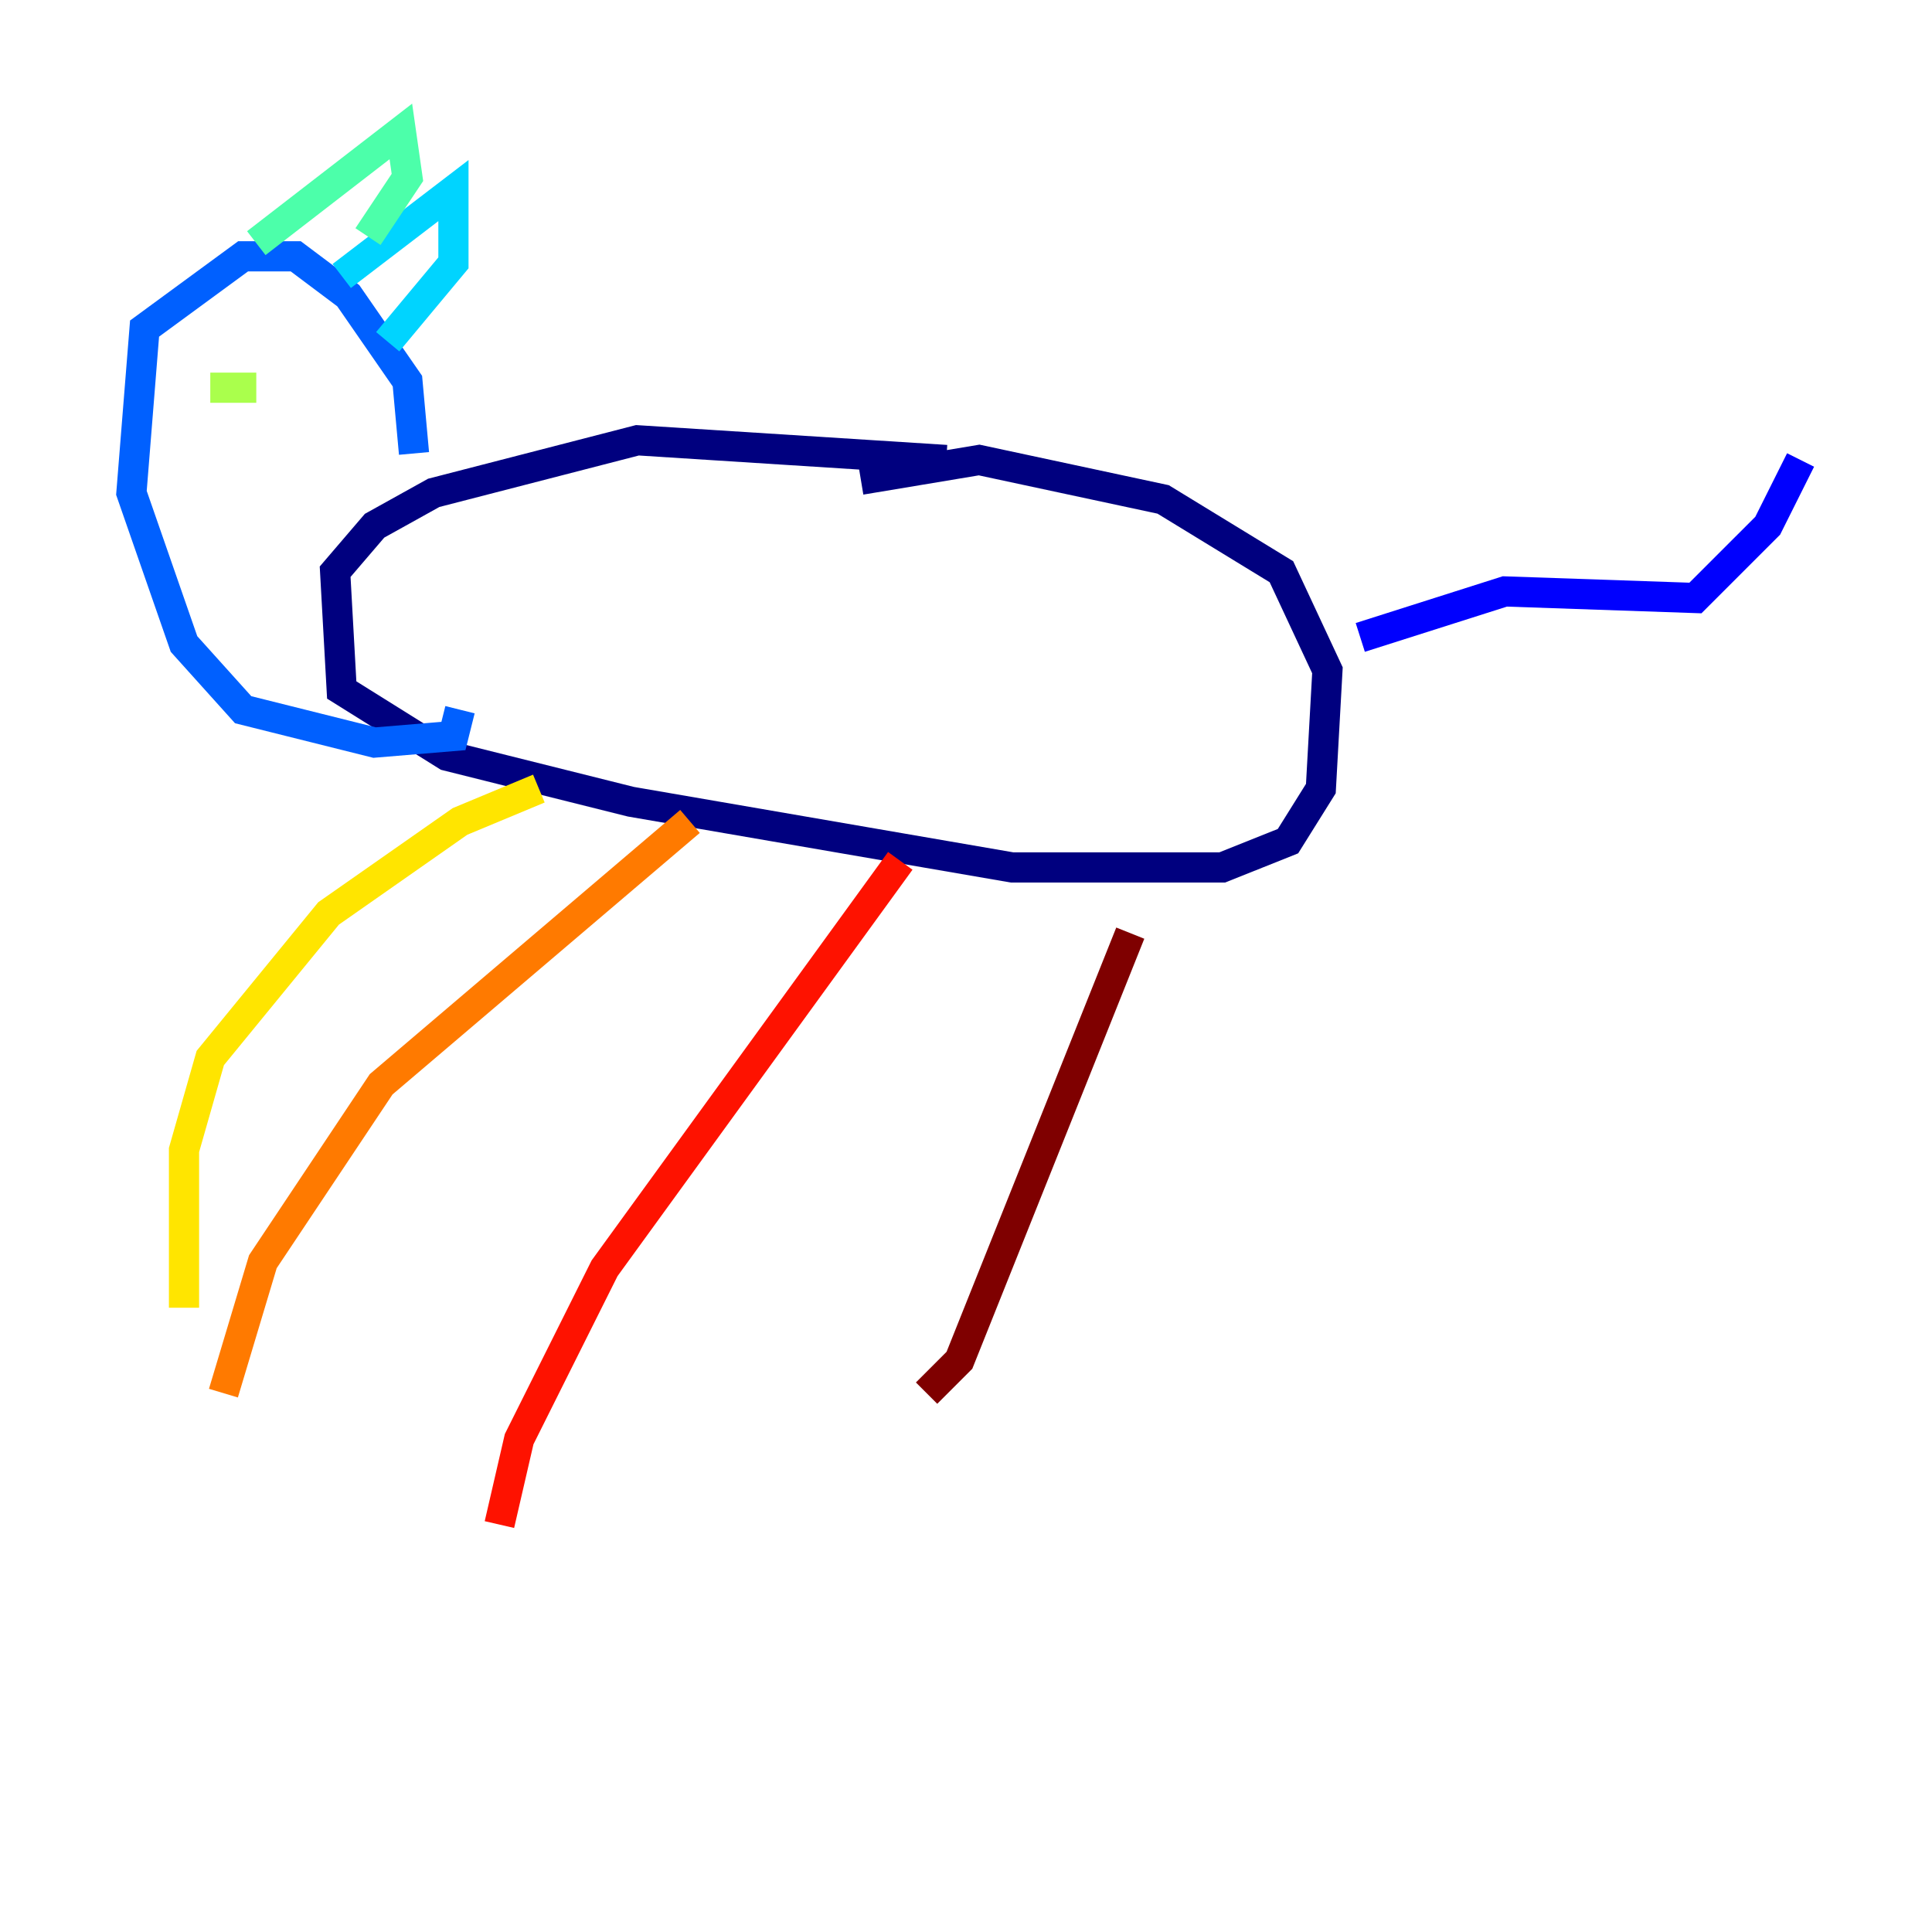 <?xml version="1.0" encoding="utf-8" ?>
<svg baseProfile="tiny" height="128" version="1.2" viewBox="0,0,128,128" width="128" xmlns="http://www.w3.org/2000/svg" xmlns:ev="http://www.w3.org/2001/xml-events" xmlns:xlink="http://www.w3.org/1999/xlink"><defs /><polyline fill="none" points="62.694,30.476 42.231,29.17 28.735,32.653 24.816,34.83 22.204,37.878 22.64,45.714 29.605,50.068 41.796,53.116 67.048,57.469 80.98,57.469 85.333,55.728 87.51,52.245 87.946,44.408 84.898,37.878 77.061,33.088 64.871,30.476 57.034,31.782" stroke="#00007f" stroke-width="2" /><polyline fill="none" points="90.122,42.231 99.701,39.184 112.326,39.619 117.116,34.83 119.293,30.476" stroke="#0000fe" stroke-width="2" /><polyline fill="none" points="27.429,30.041 26.993,25.252 23.075,19.592 19.592,16.98 16.109,16.98 9.578,21.769 8.707,32.653 12.191,42.667 16.109,47.02 24.816,49.197 30.041,48.762 30.476,47.02" stroke="#0060ff" stroke-width="2" /><polyline fill="none" points="22.64,18.286 30.041,12.626 30.041,17.415 25.687,22.64" stroke="#00d4ff" stroke-width="2" /><polyline fill="none" points="16.98,16.109 26.558,8.707 26.993,11.755 24.381,15.674" stroke="#4cffaa" stroke-width="2" /><polyline fill="none" points="13.932,25.687 16.98,25.687" stroke="#aaff4c" stroke-width="2" /><polyline fill="none" points="35.701,52.245 30.476,54.422 21.769,60.517 13.932,70.095 12.191,76.191 12.191,86.639" stroke="#ffe500" stroke-width="2" /><polyline fill="none" points="45.714,54.422 25.252,71.837 17.415,83.592 14.803,92.299" stroke="#ff7a00" stroke-width="2" /><polyline fill="none" points="59.646,57.034 40.054,84.027 34.395,95.347 33.088,101.007" stroke="#fe1200" stroke-width="2" /><polyline fill="none" points="74.884,61.823 63.565,90.122 61.388,92.299" stroke="#7f0000" stroke-width="2" /></svg>